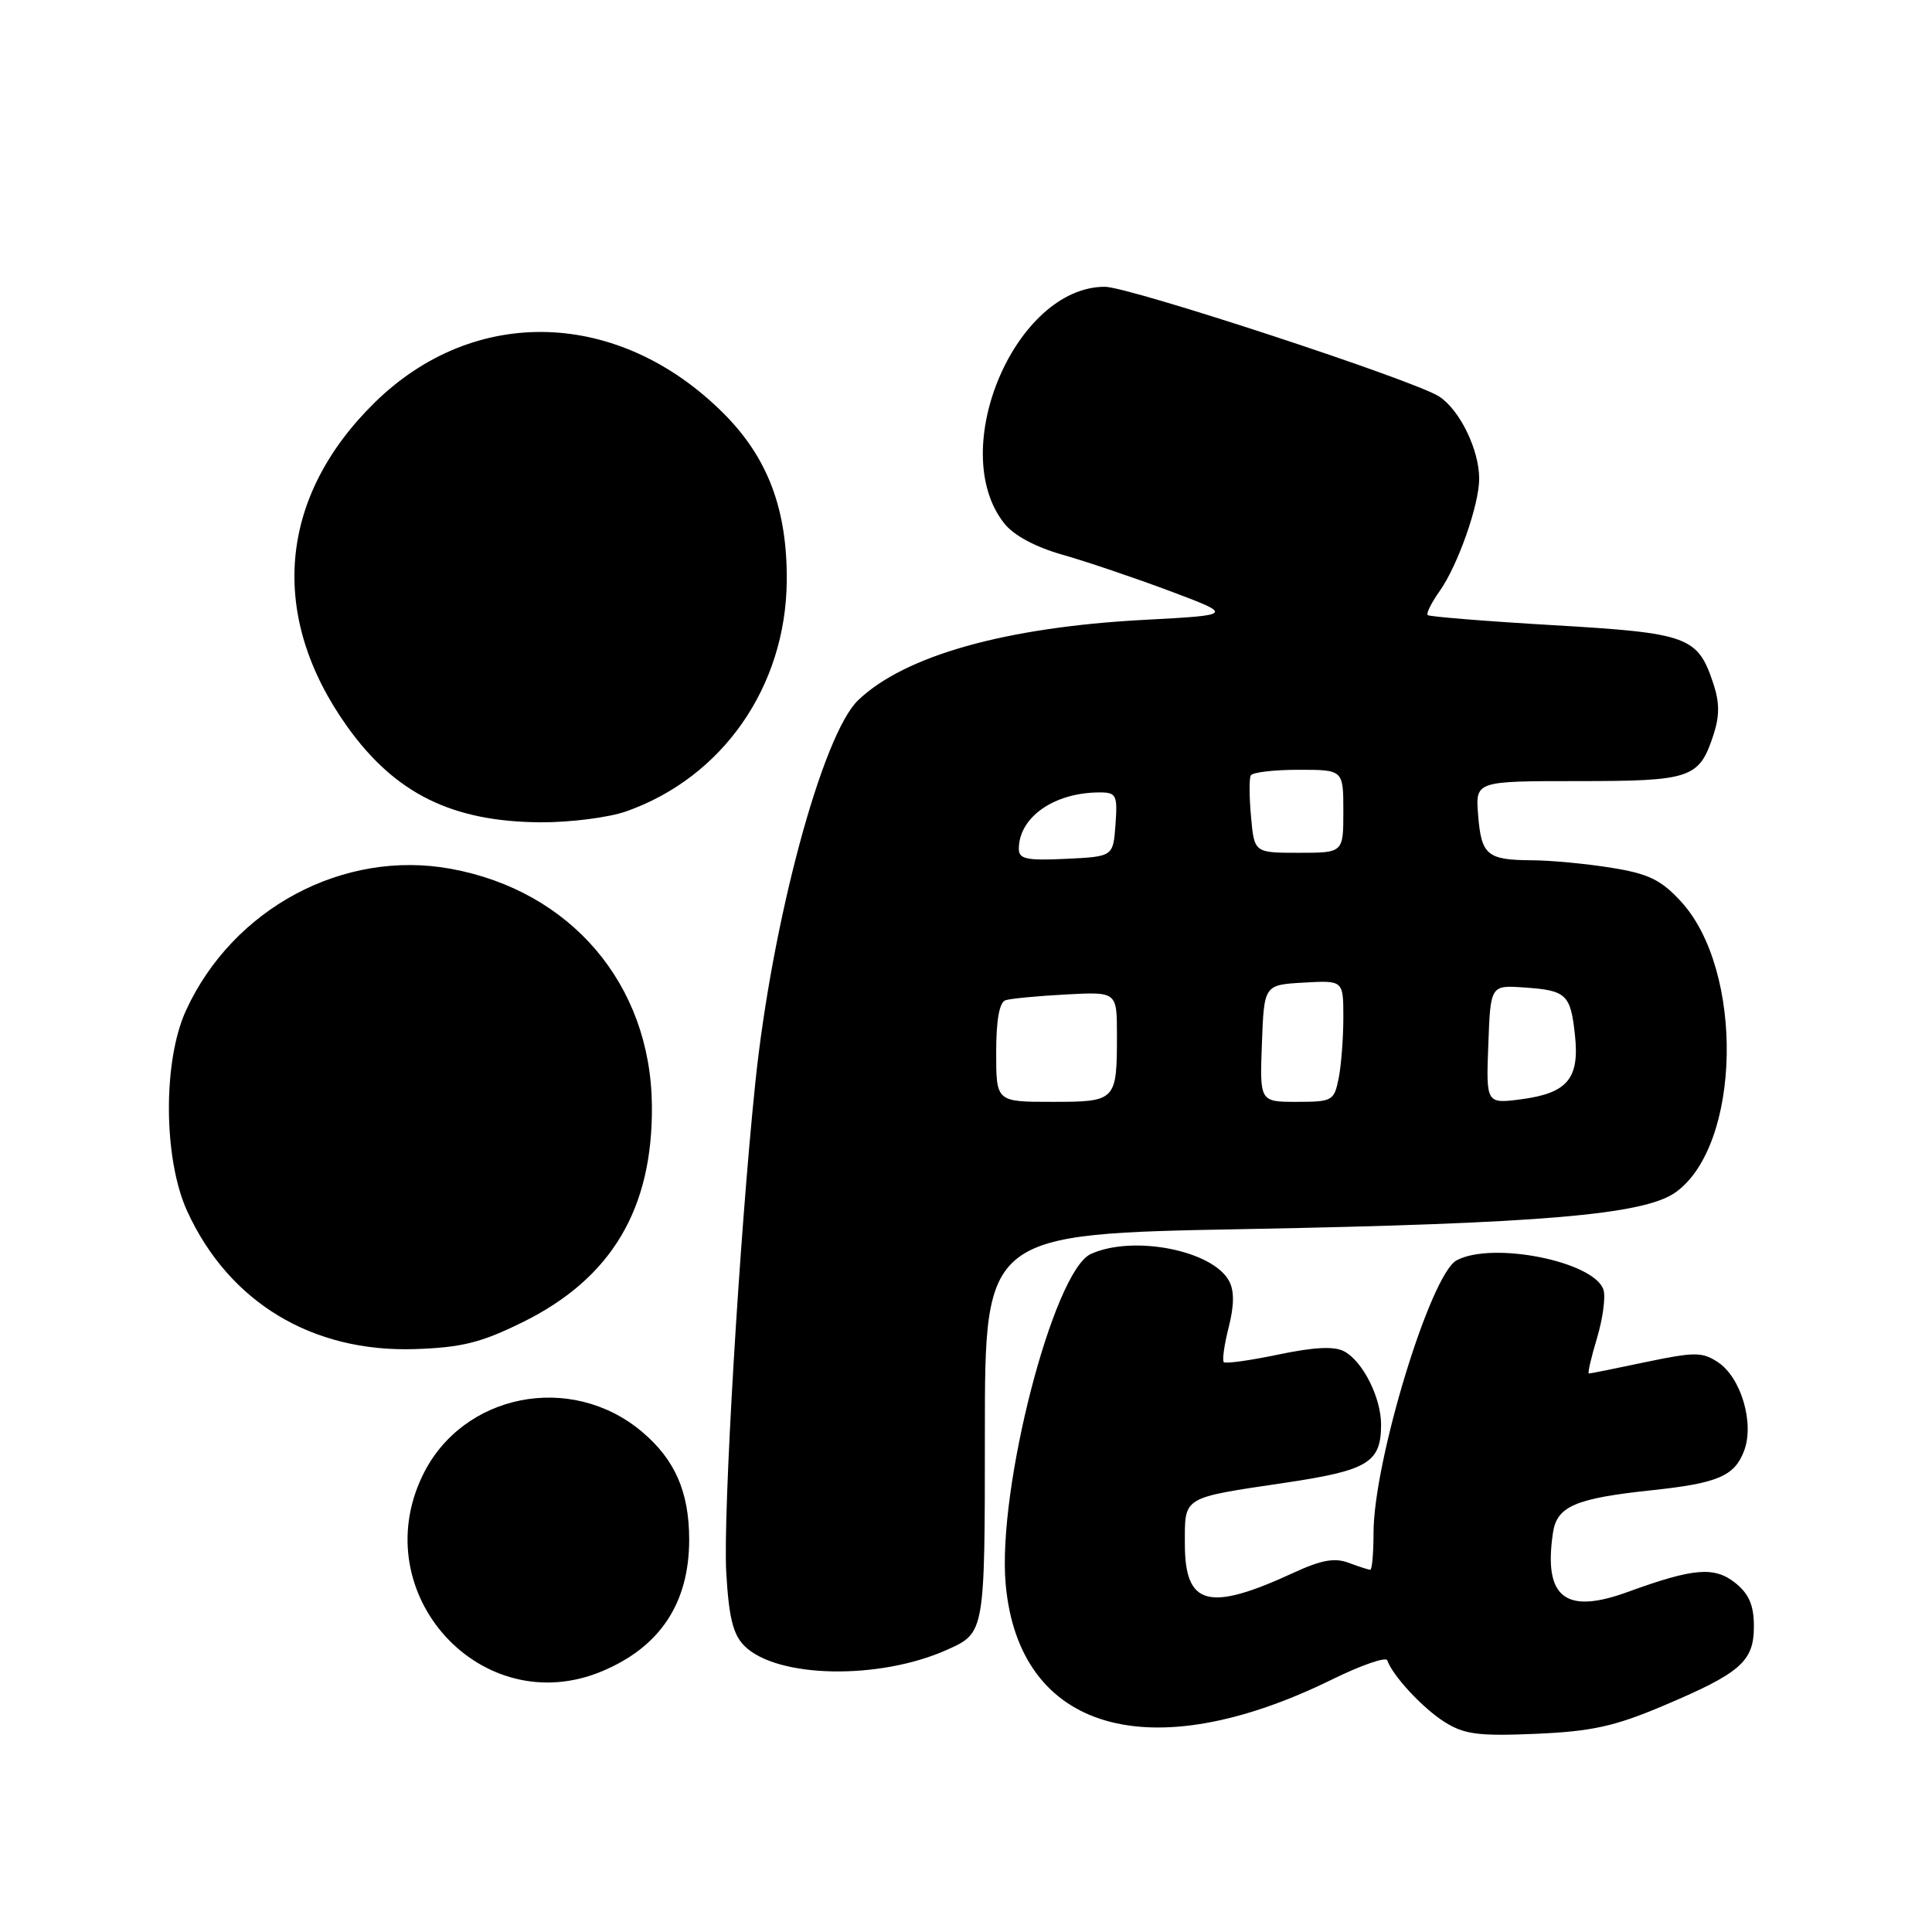 <?xml version="1.0" encoding="UTF-8" standalone="no"?>
<!DOCTYPE svg PUBLIC "-//W3C//DTD SVG 1.1//EN" "http://www.w3.org/Graphics/SVG/1.1/DTD/svg11.dtd" >
<svg xmlns="http://www.w3.org/2000/svg" xmlns:xlink="http://www.w3.org/1999/xlink" version="1.1" viewBox="0 0 256 256">
 <g >
 <path fill="currentColor"
d=" M 220.26 226.08 C 230.65 221.69 232.40 220.17 232.40 215.50 C 232.40 212.73 231.76 211.23 229.99 209.79 C 227.19 207.53 224.46 207.75 215.72 210.93 C 207.41 213.97 204.51 211.70 205.77 203.14 C 206.29 199.58 208.70 198.54 219.00 197.45 C 227.61 196.53 229.83 195.58 231.09 192.27 C 232.50 188.60 230.70 182.50 227.61 180.48 C 225.54 179.13 224.53 179.13 218.08 180.48 C 214.12 181.32 210.72 182.00 210.53 182.00 C 210.35 182.00 210.83 179.89 211.61 177.31 C 212.38 174.74 212.77 171.85 212.47 170.91 C 211.28 167.16 197.77 164.45 193.01 167.00 C 189.55 168.85 182.00 193.63 182.00 203.13 C 182.00 205.81 181.80 208.00 181.57 208.00 C 181.33 208.00 180.04 207.58 178.70 207.08 C 176.86 206.38 175.08 206.70 171.38 208.41 C 160.14 213.60 157.00 212.77 157.00 204.57 C 157.00 198.23 156.53 198.52 170.38 196.46 C 181.29 194.83 183.00 193.79 183.00 188.76 C 183.00 185.19 180.58 180.38 178.11 179.06 C 176.81 178.36 174.15 178.49 169.41 179.48 C 165.65 180.27 162.39 180.72 162.16 180.49 C 161.93 180.26 162.22 178.17 162.81 175.86 C 163.54 172.97 163.56 171.04 162.86 169.74 C 160.68 165.67 150.14 163.61 144.54 166.16 C 139.58 168.43 132.12 197.35 133.26 209.94 C 135.02 229.37 152.34 234.41 176.50 222.54 C 180.35 220.65 183.64 219.51 183.82 220.00 C 184.54 222.07 188.54 226.36 191.41 228.17 C 194.03 229.82 195.88 230.06 203.50 229.74 C 210.88 229.42 213.90 228.76 220.26 226.08 Z  M 79.77 221.45 C 87.47 218.23 91.32 212.42 91.32 204.00 C 91.32 197.70 89.43 193.38 85.06 189.71 C 75.65 181.78 61.25 184.65 56.00 195.50 C 48.39 211.22 63.85 228.11 79.77 221.45 Z  M 125.50 218.60 C 130.50 216.36 130.50 216.36 130.50 189.93 C 130.50 163.50 130.50 163.50 165.00 162.86 C 204.17 162.13 217.84 160.96 222.01 158.00 C 230.74 151.78 231.15 128.54 222.70 119.41 C 220.08 116.57 218.41 115.77 213.50 114.98 C 210.20 114.45 205.47 114.00 203.00 113.99 C 197.05 113.96 196.28 113.32 195.86 108.00 C 195.50 103.50 195.50 103.50 209.08 103.50 C 224.07 103.50 225.14 103.14 227.03 97.42 C 227.86 94.90 227.86 93.11 227.04 90.62 C 224.96 84.33 223.76 83.89 205.83 82.84 C 196.88 82.32 189.38 81.71 189.17 81.50 C 188.96 81.29 189.68 79.85 190.77 78.31 C 193.17 74.92 196.00 66.88 196.00 63.43 C 196.00 59.60 193.44 54.33 190.70 52.54 C 187.45 50.41 149.64 38.00 146.40 38.00 C 134.57 38.00 125.37 59.57 133.05 69.33 C 134.31 70.94 137.16 72.47 140.77 73.50 C 143.92 74.39 150.32 76.56 155.00 78.31 C 163.50 81.50 163.50 81.50 151.50 82.14 C 133.22 83.12 119.87 86.88 113.71 92.78 C 108.96 97.33 102.29 122.14 100.08 143.50 C 97.99 163.67 95.79 200.71 96.23 208.31 C 96.57 214.32 97.13 216.57 98.63 218.08 C 102.93 222.38 116.49 222.64 125.50 218.60 Z  M 69.23 175.21 C 81.04 169.40 86.53 160.16 86.38 146.42 C 86.20 130.42 75.65 118.03 59.73 115.12 C 45.52 112.52 30.87 120.35 24.65 133.88 C 21.56 140.59 21.64 153.58 24.81 160.50 C 30.34 172.56 41.36 179.22 55.02 178.76 C 61.19 178.55 63.75 177.91 69.23 175.21 Z  M 82.98 107.51 C 95.77 103.00 104.14 90.96 104.25 76.95 C 104.32 67.47 101.74 60.64 95.87 54.77 C 82.04 40.95 62.88 40.35 49.65 53.34 C 36.86 65.89 35.54 81.65 46.04 96.32 C 52.37 105.16 59.91 108.88 71.62 108.96 C 75.54 108.98 80.65 108.33 82.98 107.51 Z  M 132.00 139.47 C 132.00 135.13 132.42 132.80 133.25 132.53 C 133.94 132.31 137.54 131.97 141.25 131.77 C 148.00 131.41 148.00 131.41 148.00 137.12 C 148.00 145.90 147.90 146.00 139.39 146.00 C 132.00 146.00 132.00 146.00 132.00 139.47 Z  M 167.21 138.25 C 167.50 130.50 167.50 130.50 172.75 130.20 C 178.00 129.90 178.00 129.90 178.00 134.82 C 178.00 137.53 177.72 141.16 177.38 142.88 C 176.78 145.87 176.54 146.00 171.83 146.00 C 166.92 146.00 166.92 146.00 167.21 138.25 Z  M 197.21 138.41 C 197.50 130.53 197.50 130.53 202.00 130.85 C 207.56 131.23 208.11 131.75 208.69 137.16 C 209.31 142.89 207.71 144.82 201.71 145.64 C 196.91 146.28 196.91 146.28 197.21 138.41 Z  M 135.00 112.48 C 135.00 108.28 139.69 105.00 145.71 105.00 C 147.92 105.00 148.09 105.34 147.81 109.25 C 147.50 113.50 147.50 113.50 141.25 113.80 C 136.04 114.05 135.00 113.83 135.00 112.48 Z  M 165.77 108.25 C 165.53 105.64 165.51 103.16 165.73 102.75 C 165.94 102.34 168.79 102.00 172.06 102.00 C 178.00 102.00 178.00 102.00 178.00 107.50 C 178.00 113.00 178.00 113.00 172.10 113.00 C 166.20 113.00 166.20 113.00 165.77 108.25 Z "/>
</g>
</svg>